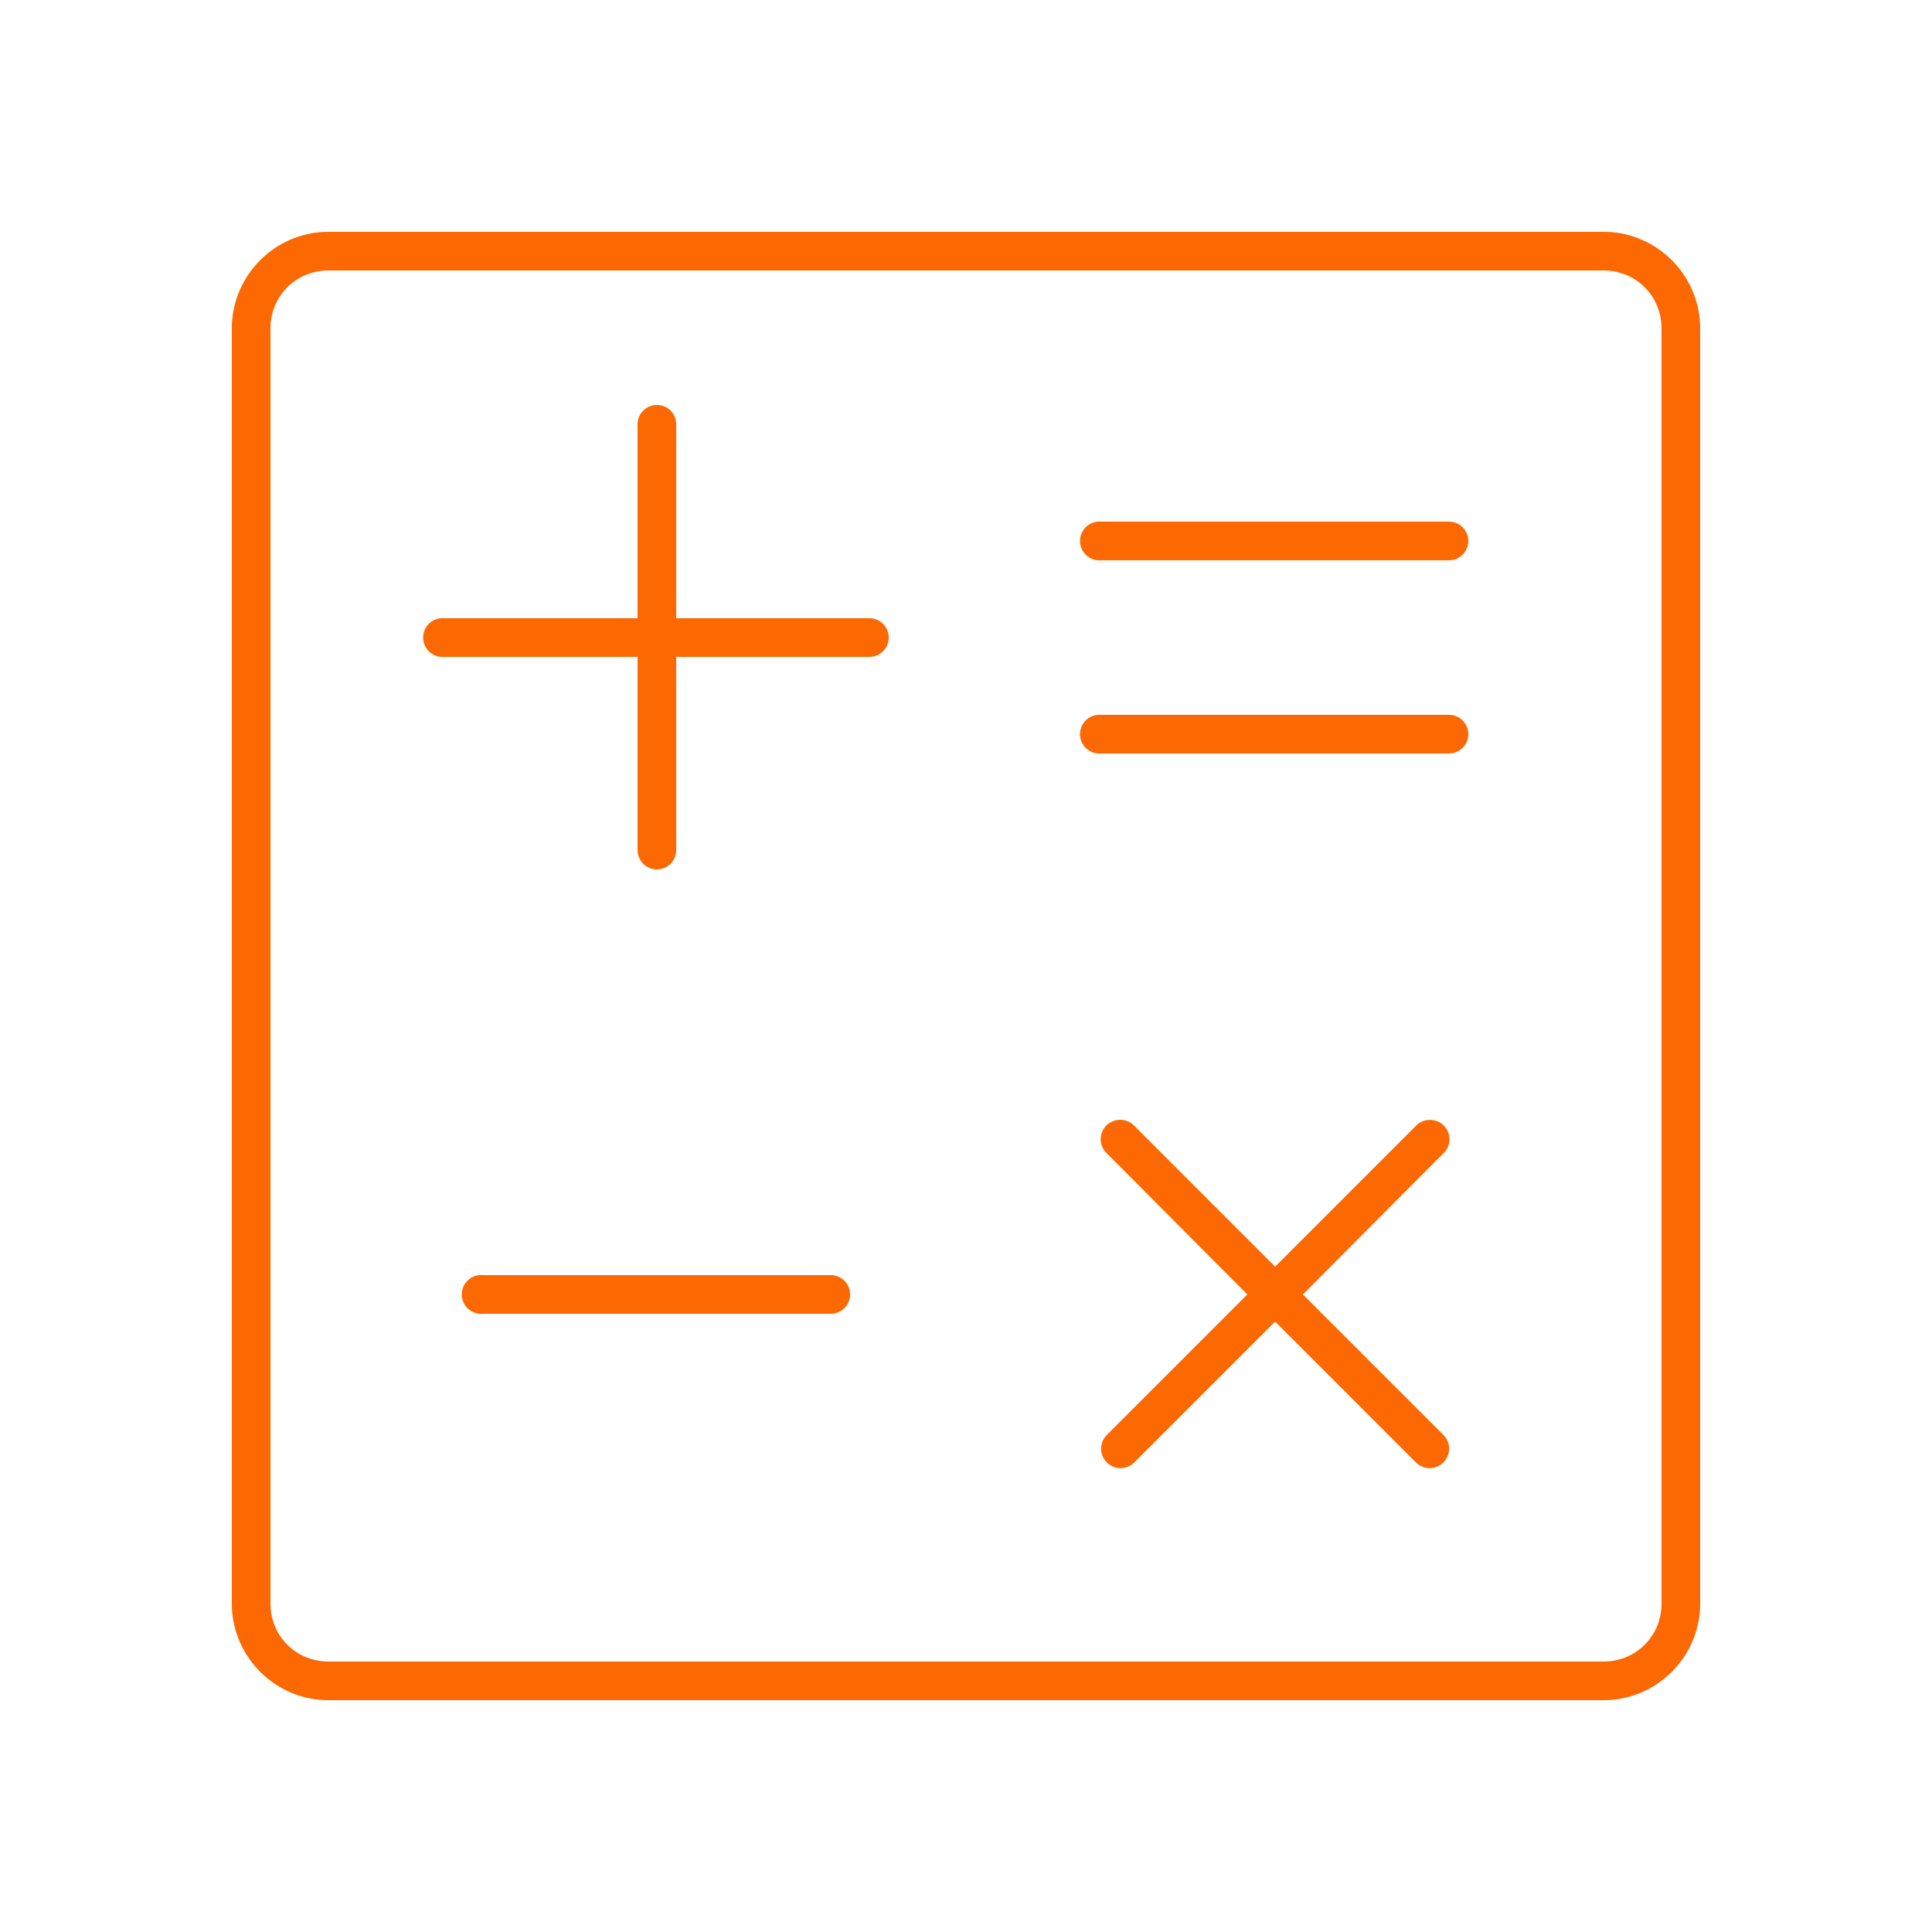 <?xml version="1.0" encoding="utf-8"?>
<svg x="0px" y="0px" viewBox="0 0 100 100" xmlns="http://www.w3.org/2000/svg">
  <g transform="matrix(1, 0, 0, 1, 0, -952.362)">
    <path style="font-size: medium; font-style: normal; font-variant-ligatures: normal; font-variant-caps: normal; font-weight: normal; font-stretch: normal; text-indent: 0px; text-align: start; text-decoration: none; line-height: normal; letter-spacing: normal; word-spacing: normal; text-transform: none; direction: ltr; writing-mode: lr-tb; text-anchor: start; baseline-shift: baseline; opacity: 1; color: rgb(0, 0, 0); fill-opacity: 1; stroke: none; stroke-width: 2; marker: none; visibility: visible; display: inline; overflow: visible; font-family: Sans; fill: rgb(252, 104, 1);" d="M 17 12 C 14.247 12 12 14.247 12 17 L 12 83 C 12 85.753 14.247 88 17 88 L 83 88 C 85.753 88 88 85.753 88 83 L 88 17 C 88 14.247 85.753 12 83 12 L 17 12 z M 17 14 L 83 14 C 84.679 14 86 15.321 86 17 L 86 83 C 86 84.679 84.679 86 83 86 L 17 86 C 15.321 86 14 84.679 14 83 L 14 17 C 14 15.321 15.321 14 17 14 z M 33.875 20.969 A 1 1 0 0 0 33 22 L 33 32 L 23 32 A 1 1 0 0 0 22.812 32 A 1.004 1.004 0 0 0 23 34 L 33 34 L 33 44 A 1 1 0 1 0 35 44 L 35 34 L 45 34 A 1 1 0 1 0 45 32 L 35 32 L 35 22 A 1 1 0 0 0 33.875 20.969 z M 56.812 27 A 1.004 1.004 0 0 0 57 29 L 75 29 A 1 1 0 1 0 75 27 L 57 27 A 1 1 0 0 0 56.812 27 z M 56.812 37 A 1.004 1.004 0 0 0 57 39 L 75 39 A 1 1 0 1 0 75 37 L 57 37 A 1 1 0 0 0 56.812 37 z M 57.875 57.969 A 1 1 0 0 0 57.281 59.688 L 64.562 67 L 57.281 74.281 A 1.005 1.005 0 1 0 58.719 75.688 L 66 68.406 L 73.281 75.688 A 1.005 1.005 0 0 0 74.719 74.281 L 67.438 67 L 74.719 59.688 A 1 1 0 0 0 73.969 57.969 A 1 1 0 0 0 73.281 58.281 L 66 65.562 L 58.719 58.281 A 1 1 0 0 0 57.875 57.969 z M 24.812 66 A 1.004 1.004 0 0 0 25 68 L 43 68 A 1 1 0 1 0 43 66 L 25 66 A 1 1 0 0 0 24.812 66 z " transform="translate(0,952.362)"/>
  </g>
</svg>